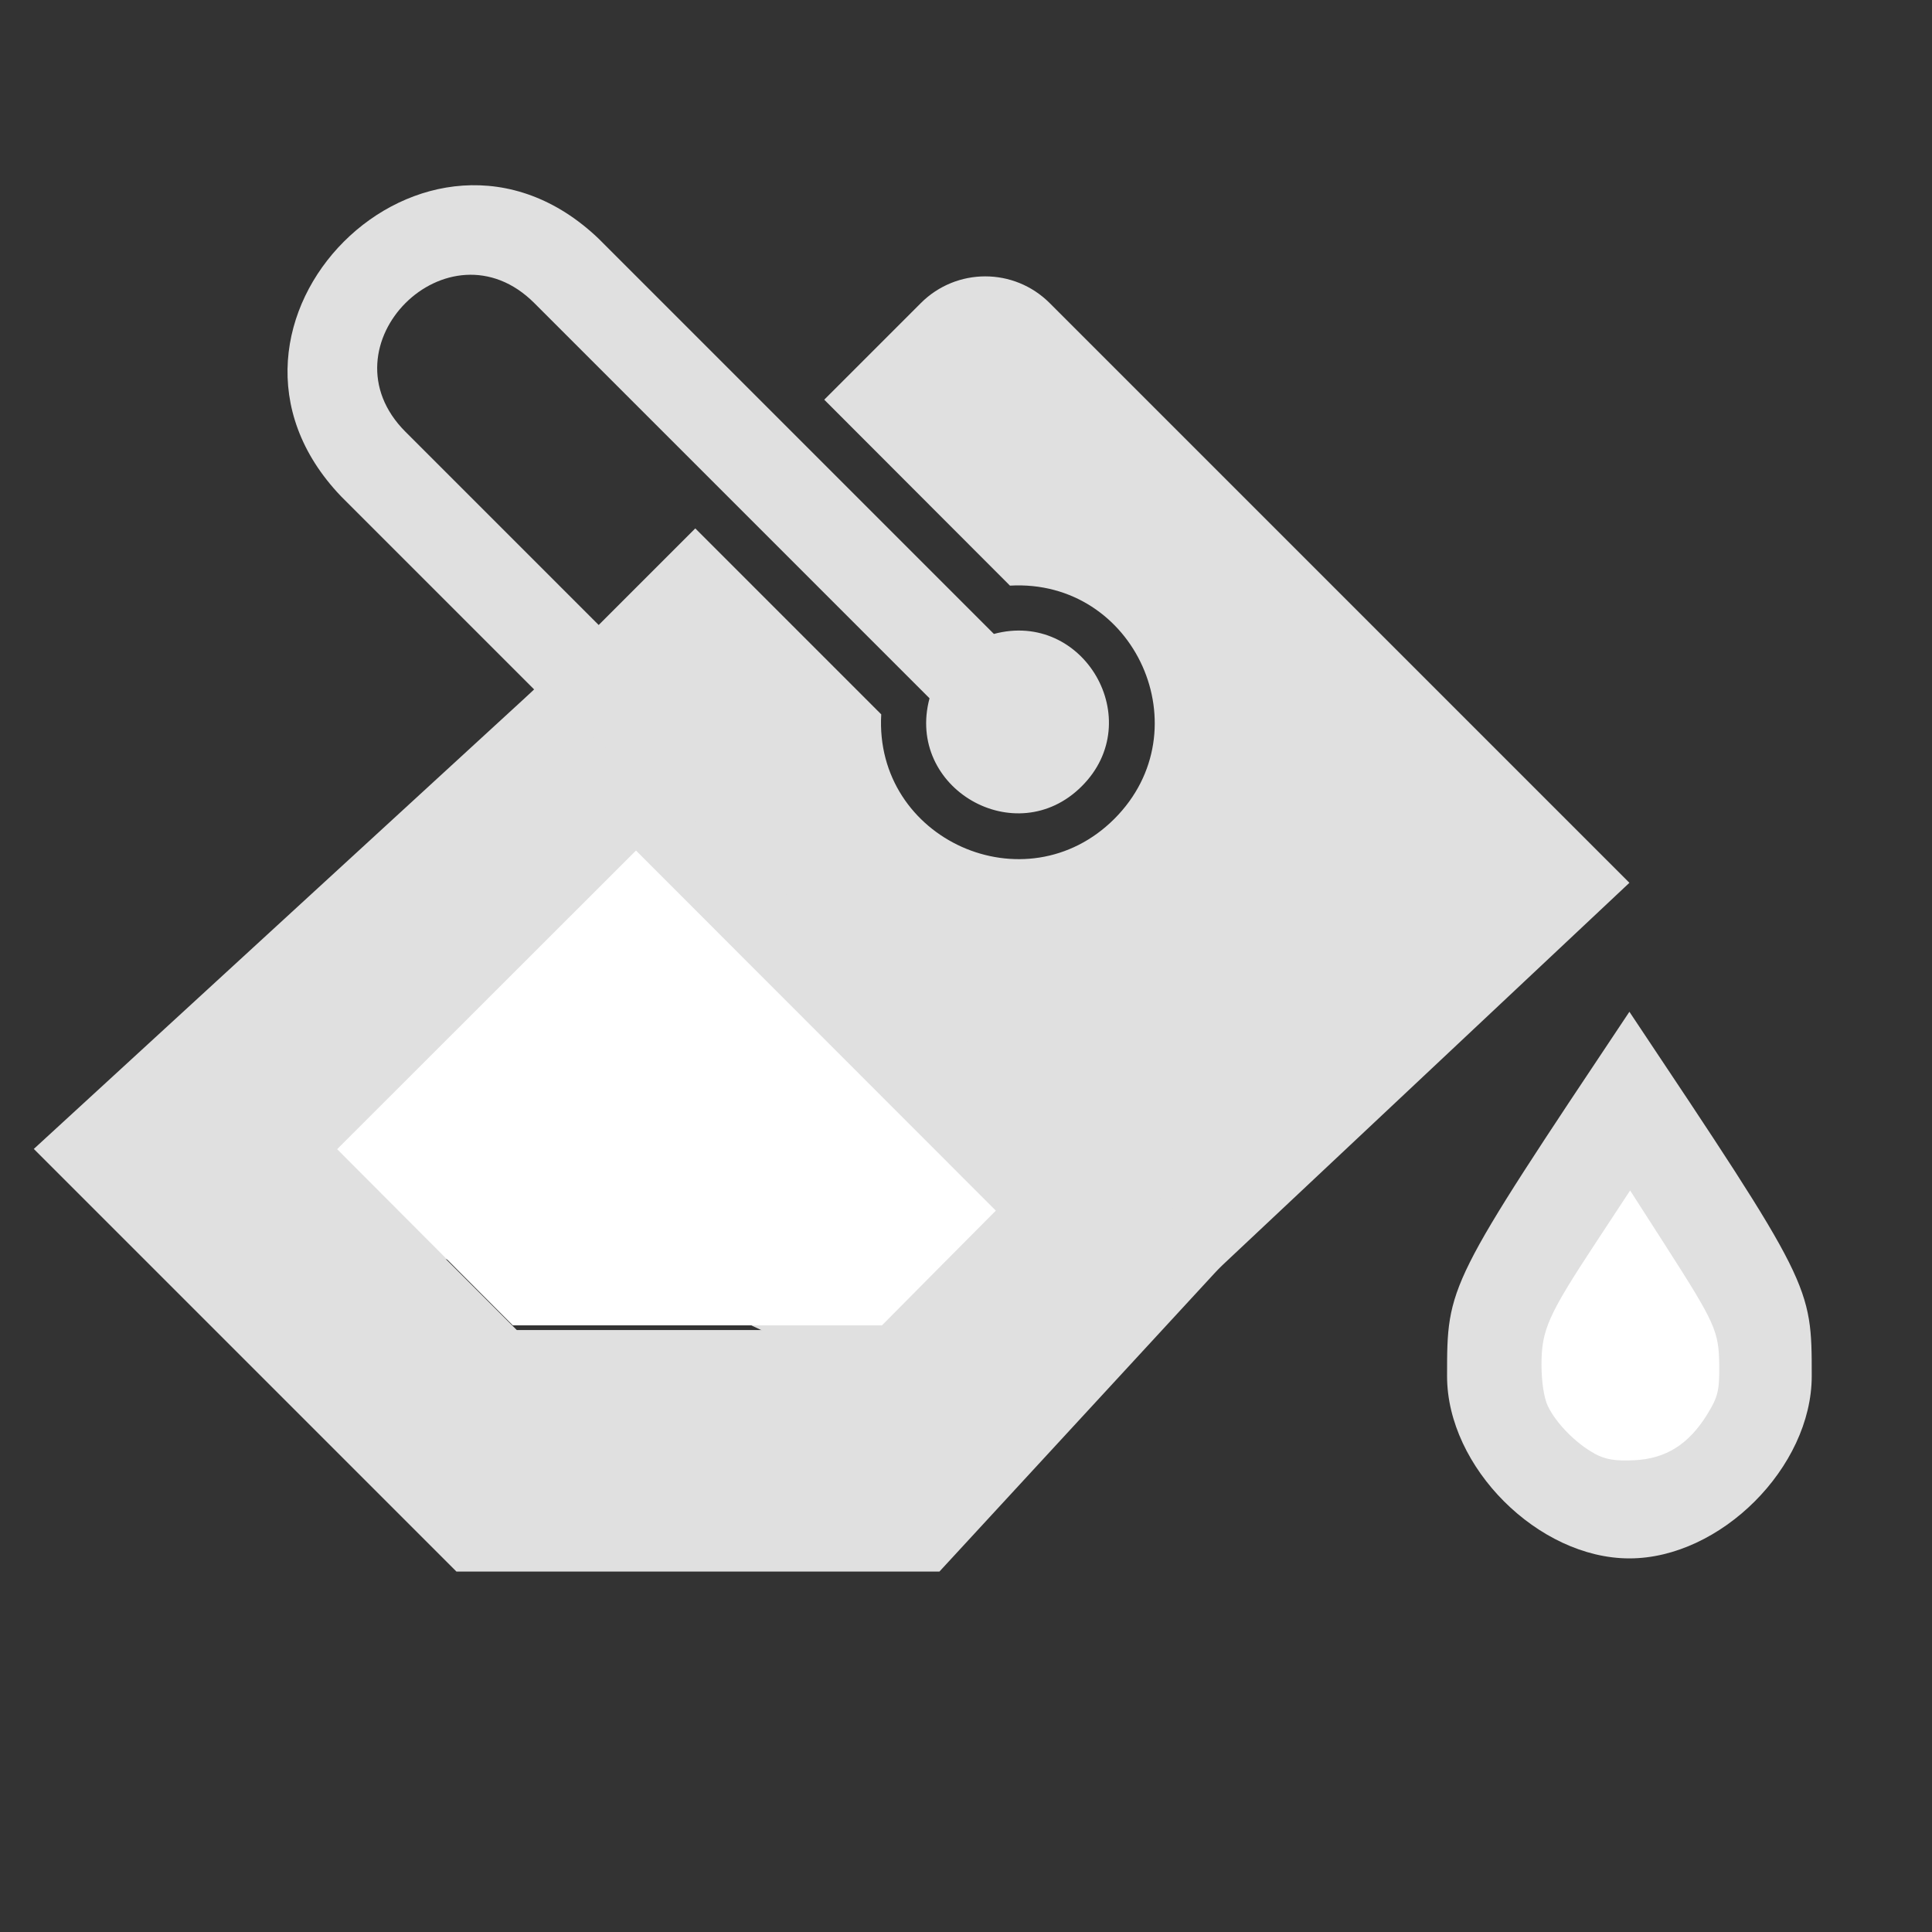 <?xml version="1.0" encoding="UTF-8" standalone="no"?>
<svg
   xmlns:dc="http://purl.org/dc/elements/1.1/"
   xmlns:cc="http://creativecommons.org/ns#"
   xmlns:rdf="http://www.w3.org/1999/02/22-rdf-syntax-ns#"
   xmlns:svg="http://www.w3.org/2000/svg"
   xmlns="http://www.w3.org/2000/svg"
   xmlns:sodipodi="http://sodipodi.sourceforge.net/DTD/sodipodi-0.dtd"
   xmlns:inkscape="http://www.inkscape.org/namespaces/inkscape"
   width="16"
   height="16"
   version="1.1"
   id="svg4"
   sodipodi:docname="scribbler_eraserbucket.svg"
   inkscape:version="0.92.5 (2060ec1f9f, 2020-04-08)">
  <rect width="100%" height="100%" fill="#333333" stroke="none"/>
  <defs
     id="defs8" />
  <sodipodi:namedview
     pagecolor="#ffffff"
     bordercolor="#666666"
     borderopacity="1"
     objecttolerance="10"
     gridtolerance="10"
     guidetolerance="10"
     inkscape:pageopacity="0"
     inkscape:pageshadow="2"
     inkscape:window-width="1366"
     inkscape:window-height="713"
     id="namedview6"
     showgrid="false"
     inkscape:zoom="14.75"
     inkscape:cx="7.2984527"
     inkscape:cy="2.6537872"
     inkscape:window-x="0"
     inkscape:window-y="0"
     inkscape:window-maximized="1"
     inkscape:current-layer="svg4" />
  <path
     d="M 8.693,2.51 C 8.398,2.215 7.921,2.215 7.626,2.51 l -0.8,0.8 1.538,1.54 C 9.402,4.791 9.964,6.045 9.229,6.781 8.493,7.516 7.239,6.954 7.298,5.916 l -1.54,-1.54 -0.8,0.8 -1.6,-1.6 C 2.647,2.865 3.714,1.799 4.425,2.51 L 7.698,5.783 C 7.498,6.528 8.414,7.057 8.959,6.511 9.505,5.966 8.976,5.05 8.231,5.25 L 4.958,1.977 C 3.536,0.618 1.465,2.688 2.824,4.11 l 1.6,1.6 -3.2,3.201 c -0.295,0.295 -0.295,0.772 0,1.067 l 4.81,0.878 c 0.295,0.295 2.671,0.973 2.965,0.678 L 13.494,7.311 Z m 4.801,5.869 c -1.51,2.263 -1.51,2.263 -1.51,3.018 0,0.754 0.756,1.509 1.51,1.509 0.754,0 1.51,-0.755 1.51,-1.51 0,-0.754 0,-0.754 -1.51,-3.017 z"
     id="path2"
     inkscape:connector-curvature="0"
     style="fill:#e0e0e0"
     sodipodi:nodetypes="ccccsccccccscccccccccccsssc" />
  <path
     inkscape:connector-curvature="0"
     style="fill:#e0e0e0"
     d="m 4.424,5.71 -4.144,3.805 3.5,3.5 h 4 l 2.415,-2.619 z m 0.856,1.305 3,3 -1,1 h -3 l -1.5,-1.5 z"
     id="path2-3"
     sodipodi:nodetypes="cccccccccccc" />
  <path
     style="opacity:1;vector-effect:none;fill:#ffffff;fill-opacity:1;stroke:#b45a2c;stroke-width:0;stroke-linecap:butt;stroke-linejoin:bevel;stroke-miterlimit:4;stroke-dasharray:none;stroke-dashoffset:0;stroke-opacity:1"
     d="M 3.519,10.246 2.792,9.517 4.03,8.28 5.267,7.044 6.757,8.535 8.247,10.026 7.775,10.501 7.304,10.976 H 5.775 4.247 Z"
     id="path832"
     inkscape:connector-curvature="0" />
  <path
     style="opacity:1;vector-effect:none;fill:#ffffff;fill-opacity:1;stroke:#b45a2c;stroke-width:0;stroke-linecap:butt;stroke-linejoin:bevel;stroke-miterlimit:4;stroke-dasharray:none;stroke-dashoffset:0;stroke-opacity:1"
     d="m 13.204,12.037 c -0.154,-0.084 -0.319,-0.252 -0.386,-0.394 -0.032,-0.067 -0.052,-0.203 -0.052,-0.343 4.08e-4,-0.286 0.055,-0.409 0.448,-1.006 l 0.286,-0.435 0.29,0.452 c 0.416,0.649 0.445,0.713 0.448,0.997 0.002,0.21 -0.011,0.261 -0.1,0.406 -0.153,0.247 -0.341,0.366 -0.602,0.379 -0.159,0.008 -0.241,-0.006 -0.332,-0.055 z"
     id="path834"
     inkscape:connector-curvature="0" />
</svg>
